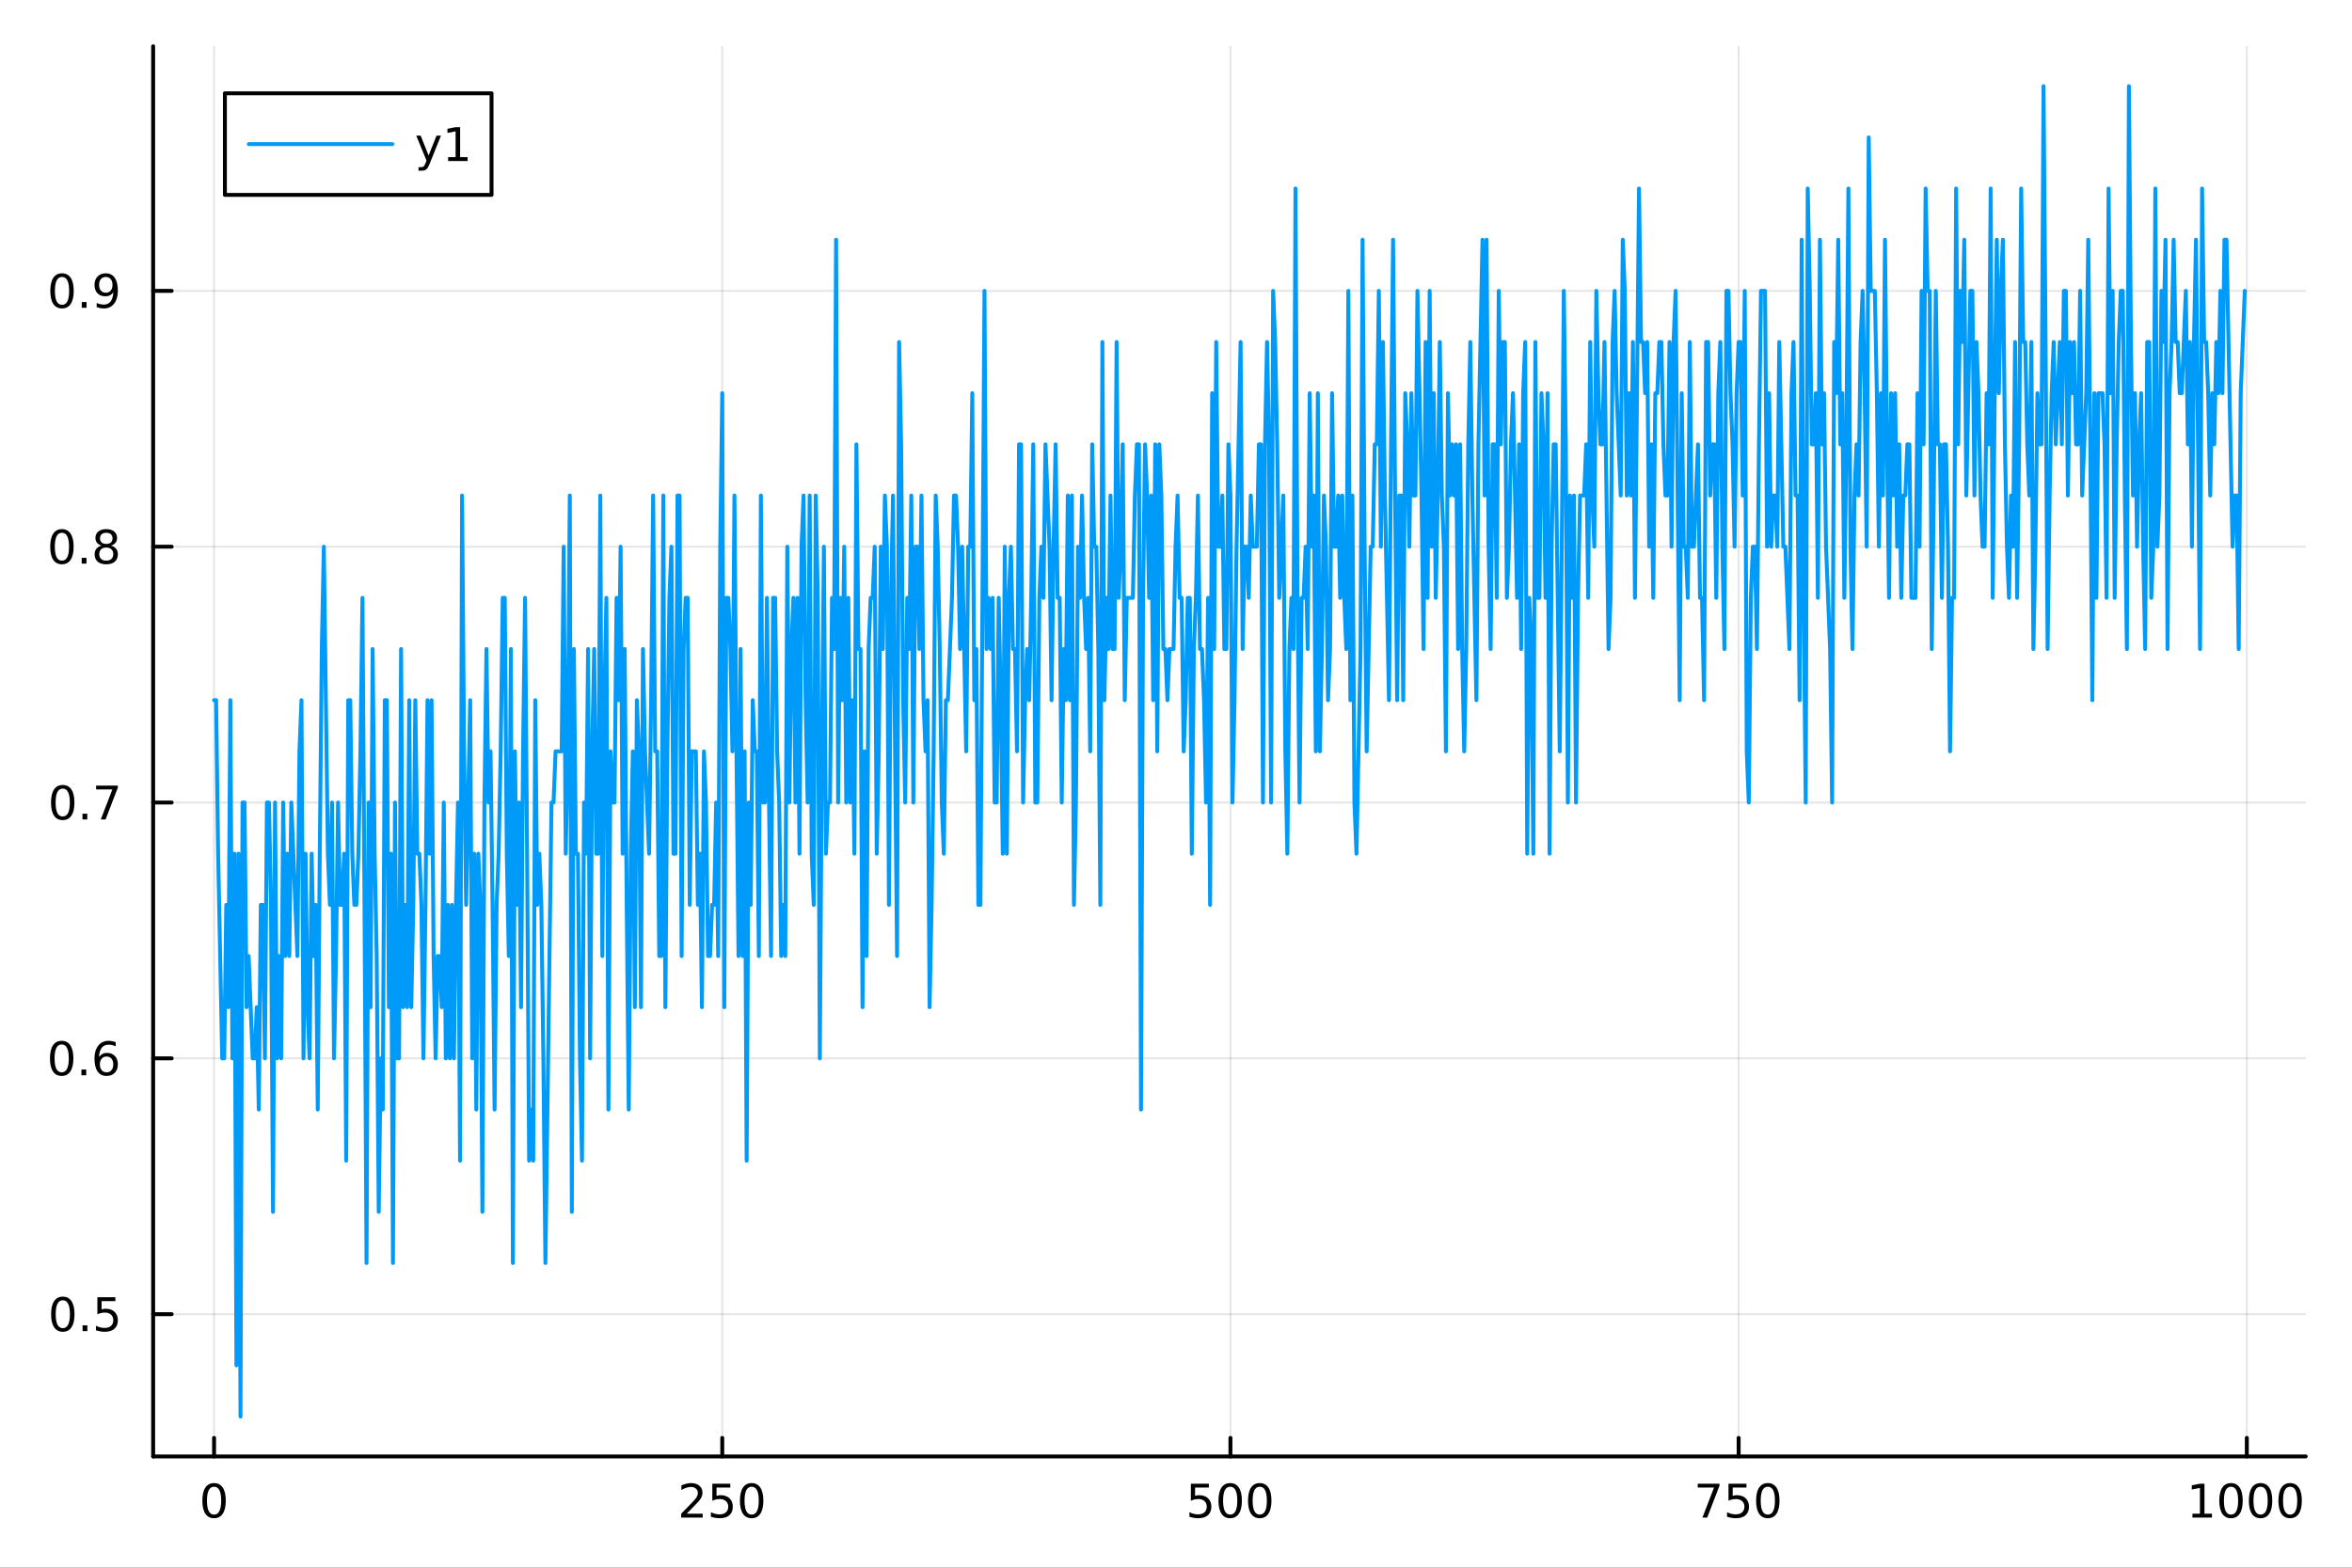 <?xml version="1.0" encoding="utf-8"?>
<svg xmlns="http://www.w3.org/2000/svg" xmlns:xlink="http://www.w3.org/1999/xlink" width="600" height="400" viewBox="0 0 2400 1600">
<rect x="0" y="0" width="2400" height="1600" fill="#333333" stroke="none"/>
<defs>
  <clipPath id="clip860">
    <rect x="0" y="0" width="2400" height="1600"/>
  </clipPath>
</defs>
<path clip-path="url(#clip860)" d="M0 1600 L2400 1600 L2400 0 L0 0  Z" fill="#ffffff" fill-rule="evenodd" fill-opacity="1"/>
<defs>
  <clipPath id="clip861">
    <rect x="480" y="0" width="1681" height="1600"/>
  </clipPath>
</defs>
<path clip-path="url(#clip860)" d="M156.274 1486.45 L2352.76 1486.45 L2352.76 47.244 L156.274 47.244  Z" fill="#ffffff" fill-rule="evenodd" fill-opacity="1"/>
<defs>
  <clipPath id="clip862">
    <rect x="156" y="47" width="2197" height="1440"/>
  </clipPath>
</defs>
<polyline clip-path="url(#clip862)" style="stroke:#000000; stroke-linecap:round; stroke-linejoin:round; stroke-width:2; stroke-opacity:0.1; fill:none" points="218.439,1486.45 218.439,47.244 "/>
<polyline clip-path="url(#clip862)" style="stroke:#000000; stroke-linecap:round; stroke-linejoin:round; stroke-width:2; stroke-opacity:0.1; fill:none" points="736.995,1486.45 736.995,47.244 "/>
<polyline clip-path="url(#clip862)" style="stroke:#000000; stroke-linecap:round; stroke-linejoin:round; stroke-width:2; stroke-opacity:0.1; fill:none" points="1255.55,1486.45 1255.55,47.244 "/>
<polyline clip-path="url(#clip862)" style="stroke:#000000; stroke-linecap:round; stroke-linejoin:round; stroke-width:2; stroke-opacity:0.1; fill:none" points="1774.11,1486.45 1774.11,47.244 "/>
<polyline clip-path="url(#clip862)" style="stroke:#000000; stroke-linecap:round; stroke-linejoin:round; stroke-width:2; stroke-opacity:0.1; fill:none" points="2292.67,1486.45 2292.67,47.244 "/>
<polyline clip-path="url(#clip860)" style="stroke:#000000; stroke-linecap:round; stroke-linejoin:round; stroke-width:4; stroke-opacity:1; fill:none" points="156.274,1486.45 2352.76,1486.45 "/>
<polyline clip-path="url(#clip860)" style="stroke:#000000; stroke-linecap:round; stroke-linejoin:round; stroke-width:4; stroke-opacity:1; fill:none" points="218.439,1486.45 218.439,1467.55 "/>
<polyline clip-path="url(#clip860)" style="stroke:#000000; stroke-linecap:round; stroke-linejoin:round; stroke-width:4; stroke-opacity:1; fill:none" points="736.995,1486.45 736.995,1467.55 "/>
<polyline clip-path="url(#clip860)" style="stroke:#000000; stroke-linecap:round; stroke-linejoin:round; stroke-width:4; stroke-opacity:1; fill:none" points="1255.55,1486.45 1255.55,1467.55 "/>
<polyline clip-path="url(#clip860)" style="stroke:#000000; stroke-linecap:round; stroke-linejoin:round; stroke-width:4; stroke-opacity:1; fill:none" points="1774.11,1486.45 1774.11,1467.55 "/>
<polyline clip-path="url(#clip860)" style="stroke:#000000; stroke-linecap:round; stroke-linejoin:round; stroke-width:4; stroke-opacity:1; fill:none" points="2292.67,1486.45 2292.67,1467.55 "/>
<path clip-path="url(#clip860)" d="M218.439 1517.37 Q214.828 1517.37 212.999 1520.93 Q211.193 1524.47 211.193 1531.6 Q211.193 1538.71 212.999 1542.27 Q214.828 1545.82 218.439 1545.82 Q222.073 1545.82 223.879 1542.27 Q225.707 1538.71 225.707 1531.6 Q225.707 1524.47 223.879 1520.93 Q222.073 1517.37 218.439 1517.37 M218.439 1513.66 Q224.249 1513.66 227.304 1518.27 Q230.383 1522.85 230.383 1531.6 Q230.383 1540.33 227.304 1544.94 Q224.249 1549.52 218.439 1549.52 Q212.629 1549.52 209.55 1544.94 Q206.494 1540.33 206.494 1531.6 Q206.494 1522.85 209.55 1518.27 Q212.629 1513.66 218.439 1513.66 Z" fill="#000000" fill-rule="nonzero" fill-opacity="1" /><path clip-path="url(#clip860)" d="M700.688 1544.91 L717.007 1544.91 L717.007 1548.85 L695.063 1548.85 L695.063 1544.91 Q697.725 1542.16 702.308 1537.53 Q706.915 1532.88 708.095 1531.53 Q710.34 1529.01 711.22 1527.27 Q712.123 1525.51 712.123 1523.82 Q712.123 1521.07 710.178 1519.33 Q708.257 1517.6 705.155 1517.6 Q702.956 1517.6 700.503 1518.36 Q698.072 1519.13 695.294 1520.68 L695.294 1515.95 Q698.118 1514.82 700.572 1514.24 Q703.026 1513.66 705.063 1513.66 Q710.433 1513.66 713.628 1516.35 Q716.822 1519.03 716.822 1523.52 Q716.822 1525.65 716.012 1527.57 Q715.225 1529.47 713.118 1532.07 Q712.54 1532.74 709.438 1535.95 Q706.336 1539.15 700.688 1544.91 Z" fill="#000000" fill-rule="nonzero" fill-opacity="1" /><path clip-path="url(#clip860)" d="M726.868 1514.29 L745.225 1514.29 L745.225 1518.22 L731.151 1518.22 L731.151 1526.7 Q732.169 1526.35 733.188 1526.19 Q734.206 1526 735.225 1526 Q741.012 1526 744.391 1529.17 Q747.771 1532.34 747.771 1537.76 Q747.771 1543.34 744.299 1546.44 Q740.826 1549.52 734.507 1549.52 Q732.331 1549.52 730.063 1549.15 Q727.817 1548.78 725.41 1548.04 L725.41 1543.34 Q727.493 1544.47 729.715 1545.03 Q731.938 1545.58 734.414 1545.58 Q738.419 1545.58 740.757 1543.48 Q743.095 1541.37 743.095 1537.76 Q743.095 1534.15 740.757 1532.04 Q738.419 1529.94 734.414 1529.94 Q732.539 1529.94 730.664 1530.35 Q728.813 1530.77 726.868 1531.65 L726.868 1514.29 Z" fill="#000000" fill-rule="nonzero" fill-opacity="1" /><path clip-path="url(#clip860)" d="M766.984 1517.37 Q763.373 1517.37 761.544 1520.93 Q759.738 1524.47 759.738 1531.6 Q759.738 1538.71 761.544 1542.27 Q763.373 1545.82 766.984 1545.82 Q770.618 1545.82 772.423 1542.27 Q774.252 1538.71 774.252 1531.6 Q774.252 1524.47 772.423 1520.93 Q770.618 1517.37 766.984 1517.37 M766.984 1513.66 Q772.794 1513.66 775.849 1518.27 Q778.928 1522.85 778.928 1531.6 Q778.928 1540.33 775.849 1544.94 Q772.794 1549.52 766.984 1549.52 Q761.174 1549.52 758.095 1544.94 Q755.039 1540.33 755.039 1531.6 Q755.039 1522.85 758.095 1518.27 Q761.174 1513.66 766.984 1513.66 Z" fill="#000000" fill-rule="nonzero" fill-opacity="1" /><path clip-path="url(#clip860)" d="M1215.17 1514.29 L1233.53 1514.29 L1233.53 1518.22 L1219.45 1518.22 L1219.45 1526.7 Q1220.47 1526.35 1221.49 1526.19 Q1222.51 1526 1223.53 1526 Q1229.31 1526 1232.69 1529.17 Q1236.07 1532.34 1236.07 1537.76 Q1236.07 1543.34 1232.6 1546.44 Q1229.13 1549.52 1222.81 1549.52 Q1220.63 1549.52 1218.36 1549.15 Q1216.12 1548.78 1213.71 1548.04 L1213.71 1543.34 Q1215.8 1544.47 1218.02 1545.03 Q1220.24 1545.58 1222.72 1545.58 Q1226.72 1545.58 1229.06 1543.48 Q1231.4 1541.37 1231.4 1537.76 Q1231.4 1534.15 1229.06 1532.04 Q1226.72 1529.94 1222.72 1529.94 Q1220.84 1529.94 1218.97 1530.35 Q1217.11 1530.77 1215.17 1531.65 L1215.17 1514.29 Z" fill="#000000" fill-rule="nonzero" fill-opacity="1" /><path clip-path="url(#clip860)" d="M1255.29 1517.37 Q1251.67 1517.37 1249.85 1520.93 Q1248.04 1524.47 1248.04 1531.6 Q1248.04 1538.71 1249.85 1542.27 Q1251.67 1545.82 1255.29 1545.82 Q1258.92 1545.82 1260.73 1542.27 Q1262.55 1538.71 1262.55 1531.6 Q1262.55 1524.47 1260.73 1520.93 Q1258.92 1517.37 1255.29 1517.37 M1255.29 1513.66 Q1261.1 1513.66 1264.15 1518.27 Q1267.23 1522.85 1267.23 1531.6 Q1267.23 1540.33 1264.15 1544.94 Q1261.1 1549.52 1255.29 1549.52 Q1249.48 1549.52 1246.4 1544.94 Q1243.34 1540.33 1243.34 1531.6 Q1243.34 1522.85 1246.4 1518.27 Q1249.48 1513.66 1255.29 1513.66 Z" fill="#000000" fill-rule="nonzero" fill-opacity="1" /><path clip-path="url(#clip860)" d="M1285.45 1517.37 Q1281.84 1517.37 1280.01 1520.93 Q1278.2 1524.47 1278.2 1531.6 Q1278.2 1538.71 1280.01 1542.27 Q1281.84 1545.82 1285.45 1545.82 Q1289.08 1545.82 1290.89 1542.27 Q1292.72 1538.71 1292.72 1531.6 Q1292.72 1524.47 1290.89 1520.93 Q1289.08 1517.37 1285.45 1517.37 M1285.45 1513.66 Q1291.26 1513.66 1294.31 1518.27 Q1297.39 1522.85 1297.39 1531.6 Q1297.39 1540.33 1294.31 1544.94 Q1291.26 1549.52 1285.45 1549.52 Q1279.64 1549.52 1276.56 1544.94 Q1273.5 1540.33 1273.5 1531.6 Q1273.5 1522.85 1276.56 1518.27 Q1279.64 1513.66 1285.45 1513.66 Z" fill="#000000" fill-rule="nonzero" fill-opacity="1" /><path clip-path="url(#clip860)" d="M1732.38 1514.29 L1754.61 1514.29 L1754.61 1516.28 L1742.06 1548.85 L1737.18 1548.85 L1748.98 1518.22 L1732.38 1518.22 L1732.38 1514.29 Z" fill="#000000" fill-rule="nonzero" fill-opacity="1" /><path clip-path="url(#clip860)" d="M1763.77 1514.29 L1782.13 1514.29 L1782.13 1518.22 L1768.06 1518.22 L1768.06 1526.7 Q1769.07 1526.35 1770.09 1526.19 Q1771.11 1526 1772.13 1526 Q1777.92 1526 1781.3 1529.17 Q1784.68 1532.34 1784.68 1537.76 Q1784.68 1543.34 1781.2 1546.44 Q1777.73 1549.52 1771.41 1549.52 Q1769.24 1549.52 1766.97 1549.15 Q1764.72 1548.78 1762.31 1548.04 L1762.31 1543.34 Q1764.4 1544.47 1766.62 1545.03 Q1768.84 1545.58 1771.32 1545.58 Q1775.32 1545.58 1777.66 1543.48 Q1780 1541.37 1780 1537.76 Q1780 1534.15 1777.66 1532.04 Q1775.32 1529.94 1771.32 1529.94 Q1769.44 1529.94 1767.57 1530.35 Q1765.72 1530.77 1763.77 1531.65 L1763.77 1514.29 Z" fill="#000000" fill-rule="nonzero" fill-opacity="1" /><path clip-path="url(#clip860)" d="M1803.89 1517.37 Q1800.28 1517.37 1798.45 1520.93 Q1796.64 1524.47 1796.64 1531.6 Q1796.64 1538.71 1798.45 1542.27 Q1800.28 1545.82 1803.89 1545.82 Q1807.52 1545.82 1809.33 1542.27 Q1811.16 1538.71 1811.16 1531.6 Q1811.16 1524.47 1809.33 1520.93 Q1807.52 1517.37 1803.89 1517.37 M1803.89 1513.66 Q1809.7 1513.66 1812.75 1518.27 Q1815.83 1522.85 1815.83 1531.6 Q1815.83 1540.33 1812.75 1544.94 Q1809.7 1549.52 1803.89 1549.52 Q1798.08 1549.52 1795 1544.94 Q1791.94 1540.33 1791.94 1531.6 Q1791.94 1522.85 1795 1518.27 Q1798.08 1513.66 1803.89 1513.66 Z" fill="#000000" fill-rule="nonzero" fill-opacity="1" /><path clip-path="url(#clip860)" d="M2237.19 1544.91 L2244.83 1544.91 L2244.83 1518.55 L2236.52 1520.21 L2236.52 1515.95 L2244.78 1514.29 L2249.46 1514.29 L2249.46 1544.91 L2257.1 1544.91 L2257.1 1548.85 L2237.19 1548.85 L2237.19 1544.91 Z" fill="#000000" fill-rule="nonzero" fill-opacity="1" /><path clip-path="url(#clip860)" d="M2276.54 1517.37 Q2272.93 1517.37 2271.1 1520.93 Q2269.3 1524.47 2269.3 1531.6 Q2269.3 1538.71 2271.1 1542.27 Q2272.93 1545.82 2276.54 1545.82 Q2280.18 1545.82 2281.98 1542.27 Q2283.81 1538.71 2283.81 1531.6 Q2283.81 1524.47 2281.98 1520.93 Q2280.18 1517.37 2276.54 1517.37 M2276.54 1513.66 Q2282.35 1513.66 2285.41 1518.27 Q2288.49 1522.85 2288.49 1531.6 Q2288.49 1540.33 2285.41 1544.94 Q2282.35 1549.52 2276.54 1549.52 Q2270.73 1549.52 2267.65 1544.94 Q2264.6 1540.33 2264.6 1531.6 Q2264.6 1522.85 2267.65 1518.27 Q2270.73 1513.66 2276.54 1513.66 Z" fill="#000000" fill-rule="nonzero" fill-opacity="1" /><path clip-path="url(#clip860)" d="M2306.7 1517.37 Q2303.09 1517.37 2301.27 1520.93 Q2299.46 1524.47 2299.46 1531.6 Q2299.46 1538.71 2301.27 1542.27 Q2303.09 1545.82 2306.7 1545.82 Q2310.34 1545.82 2312.14 1542.27 Q2313.97 1538.71 2313.97 1531.6 Q2313.97 1524.47 2312.14 1520.93 Q2310.34 1517.37 2306.7 1517.37 M2306.7 1513.66 Q2312.51 1513.66 2315.57 1518.27 Q2318.65 1522.85 2318.65 1531.6 Q2318.65 1540.33 2315.57 1544.94 Q2312.51 1549.52 2306.7 1549.52 Q2300.89 1549.52 2297.82 1544.94 Q2294.76 1540.33 2294.76 1531.6 Q2294.76 1522.85 2297.82 1518.27 Q2300.89 1513.66 2306.7 1513.66 Z" fill="#000000" fill-rule="nonzero" fill-opacity="1" /><path clip-path="url(#clip860)" d="M2336.87 1517.37 Q2333.26 1517.37 2331.43 1520.93 Q2329.62 1524.47 2329.62 1531.6 Q2329.62 1538.71 2331.43 1542.27 Q2333.26 1545.82 2336.87 1545.82 Q2340.5 1545.82 2342.31 1542.27 Q2344.14 1538.71 2344.14 1531.6 Q2344.14 1524.47 2342.31 1520.93 Q2340.5 1517.37 2336.87 1517.37 M2336.87 1513.66 Q2342.68 1513.66 2345.73 1518.27 Q2348.81 1522.85 2348.81 1531.6 Q2348.81 1540.33 2345.73 1544.94 Q2342.68 1549.52 2336.87 1549.52 Q2331.06 1549.52 2327.98 1544.94 Q2324.92 1540.33 2324.92 1531.6 Q2324.92 1522.85 2327.98 1518.27 Q2331.06 1513.66 2336.87 1513.66 Z" fill="#000000" fill-rule="nonzero" fill-opacity="1" /><polyline clip-path="url(#clip862)" style="stroke:#000000; stroke-linecap:round; stroke-linejoin:round; stroke-width:2; stroke-opacity:0.1; fill:none" points="156.274,1341.27 2352.76,1341.27 "/>
<polyline clip-path="url(#clip862)" style="stroke:#000000; stroke-linecap:round; stroke-linejoin:round; stroke-width:2; stroke-opacity:0.1; fill:none" points="156.274,1080.17 2352.76,1080.17 "/>
<polyline clip-path="url(#clip862)" style="stroke:#000000; stroke-linecap:round; stroke-linejoin:round; stroke-width:2; stroke-opacity:0.1; fill:none" points="156.274,819.067 2352.76,819.067 "/>
<polyline clip-path="url(#clip862)" style="stroke:#000000; stroke-linecap:round; stroke-linejoin:round; stroke-width:2; stroke-opacity:0.1; fill:none" points="156.274,557.963 2352.76,557.963 "/>
<polyline clip-path="url(#clip862)" style="stroke:#000000; stroke-linecap:round; stroke-linejoin:round; stroke-width:2; stroke-opacity:0.1; fill:none" points="156.274,296.859 2352.76,296.859 "/>
<polyline clip-path="url(#clip860)" style="stroke:#000000; stroke-linecap:round; stroke-linejoin:round; stroke-width:4; stroke-opacity:1; fill:none" points="156.274,1486.45 156.274,47.244 "/>
<polyline clip-path="url(#clip860)" style="stroke:#000000; stroke-linecap:round; stroke-linejoin:round; stroke-width:4; stroke-opacity:1; fill:none" points="156.274,1341.27 175.172,1341.27 "/>
<polyline clip-path="url(#clip860)" style="stroke:#000000; stroke-linecap:round; stroke-linejoin:round; stroke-width:4; stroke-opacity:1; fill:none" points="156.274,1080.17 175.172,1080.17 "/>
<polyline clip-path="url(#clip860)" style="stroke:#000000; stroke-linecap:round; stroke-linejoin:round; stroke-width:4; stroke-opacity:1; fill:none" points="156.274,819.067 175.172,819.067 "/>
<polyline clip-path="url(#clip860)" style="stroke:#000000; stroke-linecap:round; stroke-linejoin:round; stroke-width:4; stroke-opacity:1; fill:none" points="156.274,557.963 175.172,557.963 "/>
<polyline clip-path="url(#clip860)" style="stroke:#000000; stroke-linecap:round; stroke-linejoin:round; stroke-width:4; stroke-opacity:1; fill:none" points="156.274,296.859 175.172,296.859 "/>
<path clip-path="url(#clip860)" d="M64.094 1327.07 Q60.483 1327.07 58.654 1330.64 Q56.849 1334.18 56.849 1341.31 Q56.849 1348.42 58.654 1351.98 Q60.483 1355.52 64.094 1355.52 Q67.728 1355.52 69.534 1351.98 Q71.362 1348.42 71.362 1341.31 Q71.362 1334.18 69.534 1330.64 Q67.728 1327.07 64.094 1327.07 M64.094 1323.37 Q69.904 1323.37 72.96 1327.98 Q76.038 1332.56 76.038 1341.31 Q76.038 1350.04 72.96 1354.64 Q69.904 1359.23 64.094 1359.23 Q58.284 1359.23 55.205 1354.64 Q52.15 1350.04 52.15 1341.31 Q52.15 1332.56 55.205 1327.98 Q58.284 1323.37 64.094 1323.37 Z" fill="#000000" fill-rule="nonzero" fill-opacity="1" /><path clip-path="url(#clip860)" d="M84.256 1352.67 L89.14 1352.67 L89.14 1358.55 L84.256 1358.55 L84.256 1352.67 Z" fill="#000000" fill-rule="nonzero" fill-opacity="1" /><path clip-path="url(#clip860)" d="M99.371 1323.99 L117.728 1323.99 L117.728 1327.93 L103.654 1327.93 L103.654 1336.4 Q104.672 1336.05 105.691 1335.89 Q106.709 1335.71 107.728 1335.71 Q113.515 1335.71 116.895 1338.88 Q120.274 1342.05 120.274 1347.47 Q120.274 1353.04 116.802 1356.15 Q113.33 1359.23 107.01 1359.23 Q104.834 1359.23 102.566 1358.86 Q100.321 1358.48 97.913 1357.74 L97.913 1353.04 Q99.996 1354.18 102.219 1354.73 Q104.441 1355.29 106.918 1355.29 Q110.922 1355.29 113.26 1353.18 Q115.598 1351.08 115.598 1347.47 Q115.598 1343.86 113.26 1341.75 Q110.922 1339.64 106.918 1339.64 Q105.043 1339.64 103.168 1340.06 Q101.316 1340.48 99.371 1341.36 L99.371 1323.99 Z" fill="#000000" fill-rule="nonzero" fill-opacity="1" /><path clip-path="url(#clip860)" d="M62.937 1065.97 Q59.325 1065.97 57.497 1069.53 Q55.691 1073.08 55.691 1080.21 Q55.691 1087.31 57.497 1090.88 Q59.325 1094.42 62.937 1094.42 Q66.571 1094.42 68.376 1090.88 Q70.205 1087.31 70.205 1080.21 Q70.205 1073.08 68.376 1069.53 Q66.571 1065.97 62.937 1065.97 M62.937 1062.27 Q68.747 1062.27 71.802 1066.87 Q74.881 1071.46 74.881 1080.21 Q74.881 1088.93 71.802 1093.54 Q68.747 1098.12 62.937 1098.12 Q57.126 1098.12 54.048 1093.54 Q50.992 1088.93 50.992 1080.21 Q50.992 1071.46 54.048 1066.87 Q57.126 1062.27 62.937 1062.27 Z" fill="#000000" fill-rule="nonzero" fill-opacity="1" /><path clip-path="url(#clip860)" d="M83.098 1091.57 L87.983 1091.57 L87.983 1097.45 L83.098 1097.45 L83.098 1091.57 Z" fill="#000000" fill-rule="nonzero" fill-opacity="1" /><path clip-path="url(#clip860)" d="M108.746 1078.31 Q105.598 1078.31 103.746 1080.46 Q101.918 1082.61 101.918 1086.36 Q101.918 1090.09 103.746 1092.27 Q105.598 1094.42 108.746 1094.42 Q111.895 1094.42 113.723 1092.27 Q115.575 1090.09 115.575 1086.36 Q115.575 1082.61 113.723 1080.46 Q111.895 1078.31 108.746 1078.31 M118.029 1063.65 L118.029 1067.91 Q116.27 1067.08 114.464 1066.64 Q112.682 1066.2 110.922 1066.2 Q106.293 1066.2 103.839 1069.33 Q101.409 1072.45 101.061 1078.77 Q102.427 1076.76 104.487 1075.69 Q106.547 1074.6 109.024 1074.6 Q114.233 1074.6 117.242 1077.77 Q120.274 1080.92 120.274 1086.36 Q120.274 1091.69 117.126 1094.9 Q113.978 1098.12 108.746 1098.12 Q102.751 1098.12 99.58 1093.54 Q96.409 1088.93 96.409 1080.21 Q96.409 1072.01 100.297 1067.15 Q104.186 1062.27 110.737 1062.27 Q112.496 1062.27 114.279 1062.61 Q116.084 1062.96 118.029 1063.65 Z" fill="#000000" fill-rule="nonzero" fill-opacity="1" /><path clip-path="url(#clip860)" d="M64.001 804.865 Q60.39 804.865 58.562 808.43 Q56.756 811.972 56.756 819.101 Q56.756 826.208 58.562 829.773 Q60.39 833.314 64.001 833.314 Q67.636 833.314 69.441 829.773 Q71.27 826.208 71.27 819.101 Q71.27 811.972 69.441 808.43 Q67.636 804.865 64.001 804.865 M64.001 801.162 Q69.811 801.162 72.867 805.768 Q75.946 810.351 75.946 819.101 Q75.946 827.828 72.867 832.435 Q69.811 837.018 64.001 837.018 Q58.191 837.018 55.112 832.435 Q52.057 827.828 52.057 819.101 Q52.057 810.351 55.112 805.768 Q58.191 801.162 64.001 801.162 Z" fill="#000000" fill-rule="nonzero" fill-opacity="1" /><path clip-path="url(#clip860)" d="M84.163 830.467 L89.047 830.467 L89.047 836.347 L84.163 836.347 L84.163 830.467 Z" fill="#000000" fill-rule="nonzero" fill-opacity="1" /><path clip-path="url(#clip860)" d="M98.052 801.787 L120.274 801.787 L120.274 803.777 L107.728 836.347 L102.844 836.347 L114.649 805.722 L98.052 805.722 L98.052 801.787 Z" fill="#000000" fill-rule="nonzero" fill-opacity="1" /><path clip-path="url(#clip860)" d="M63.191 543.762 Q59.58 543.762 57.751 547.326 Q55.946 550.868 55.946 557.998 Q55.946 565.104 57.751 568.669 Q59.58 572.211 63.191 572.211 Q66.825 572.211 68.631 568.669 Q70.46 565.104 70.46 557.998 Q70.46 550.868 68.631 547.326 Q66.825 543.762 63.191 543.762 M63.191 540.058 Q69.001 540.058 72.057 544.664 Q75.135 549.248 75.135 557.998 Q75.135 566.725 72.057 571.331 Q69.001 575.914 63.191 575.914 Q57.381 575.914 54.302 571.331 Q51.247 566.725 51.247 557.998 Q51.247 549.248 54.302 544.664 Q57.381 540.058 63.191 540.058 Z" fill="#000000" fill-rule="nonzero" fill-opacity="1" /><path clip-path="url(#clip860)" d="M83.353 569.363 L88.237 569.363 L88.237 575.243 L83.353 575.243 L83.353 569.363 Z" fill="#000000" fill-rule="nonzero" fill-opacity="1" /><path clip-path="url(#clip860)" d="M108.422 558.831 Q105.089 558.831 103.168 560.613 Q101.27 562.396 101.27 565.521 Q101.27 568.646 103.168 570.428 Q105.089 572.211 108.422 572.211 Q111.756 572.211 113.677 570.428 Q115.598 568.623 115.598 565.521 Q115.598 562.396 113.677 560.613 Q111.779 558.831 108.422 558.831 M103.746 556.84 Q100.737 556.1 99.047 554.039 Q97.381 551.979 97.381 549.016 Q97.381 544.873 100.321 542.465 Q103.284 540.058 108.422 540.058 Q113.584 540.058 116.524 542.465 Q119.464 544.873 119.464 549.016 Q119.464 551.979 117.774 554.039 Q116.108 556.1 113.121 556.84 Q116.501 557.627 118.376 559.919 Q120.274 562.211 120.274 565.521 Q120.274 570.544 117.195 573.229 Q114.14 575.914 108.422 575.914 Q102.705 575.914 99.626 573.229 Q96.571 570.544 96.571 565.521 Q96.571 562.211 98.469 559.919 Q100.367 557.627 103.746 556.84 M102.034 549.456 Q102.034 552.141 103.7 553.646 Q105.39 555.151 108.422 555.151 Q111.432 555.151 113.121 553.646 Q114.834 552.141 114.834 549.456 Q114.834 546.771 113.121 545.266 Q111.432 543.762 108.422 543.762 Q105.39 543.762 103.7 545.266 Q102.034 546.771 102.034 549.456 Z" fill="#000000" fill-rule="nonzero" fill-opacity="1" /><path clip-path="url(#clip860)" d="M63.284 282.658 Q59.673 282.658 57.844 286.223 Q56.038 289.764 56.038 296.894 Q56.038 304 57.844 307.565 Q59.673 311.107 63.284 311.107 Q66.918 311.107 68.724 307.565 Q70.552 304 70.552 296.894 Q70.552 289.764 68.724 286.223 Q66.918 282.658 63.284 282.658 M63.284 278.954 Q69.094 278.954 72.149 283.561 Q75.228 288.144 75.228 296.894 Q75.228 305.621 72.149 310.227 Q69.094 314.811 63.284 314.811 Q57.474 314.811 54.395 310.227 Q51.339 305.621 51.339 296.894 Q51.339 288.144 54.395 283.561 Q57.474 278.954 63.284 278.954 Z" fill="#000000" fill-rule="nonzero" fill-opacity="1" /><path clip-path="url(#clip860)" d="M83.446 308.26 L88.33 308.26 L88.33 314.139 L83.446 314.139 L83.446 308.26 Z" fill="#000000" fill-rule="nonzero" fill-opacity="1" /><path clip-path="url(#clip860)" d="M98.654 313.422 L98.654 309.162 Q100.413 309.996 102.219 310.436 Q104.024 310.875 105.76 310.875 Q110.39 310.875 112.82 307.774 Q115.274 304.649 115.621 298.306 Q114.279 300.297 112.219 301.362 Q110.158 302.426 107.658 302.426 Q102.473 302.426 99.441 299.301 Q96.432 296.153 96.432 290.713 Q96.432 285.389 99.58 282.172 Q102.728 278.954 107.959 278.954 Q113.955 278.954 117.103 283.561 Q120.274 288.144 120.274 296.894 Q120.274 305.065 116.385 309.949 Q112.52 314.811 105.969 314.811 Q104.209 314.811 102.404 314.463 Q100.598 314.116 98.654 313.422 M107.959 298.769 Q111.108 298.769 112.936 296.616 Q114.788 294.463 114.788 290.713 Q114.788 286.987 112.936 284.834 Q111.108 282.658 107.959 282.658 Q104.811 282.658 102.959 284.834 Q101.131 286.987 101.131 290.713 Q101.131 294.463 102.959 296.616 Q104.811 298.769 107.959 298.769 Z" fill="#000000" fill-rule="nonzero" fill-opacity="1" /><polyline clip-path="url(#clip862)" style="stroke:#009af9; stroke-linecap:round; stroke-linejoin:round; stroke-width:4; stroke-opacity:1; fill:none" points="218.439,714.625 220.513,714.625 222.587,871.287 224.661,975.729 226.736,1080.17 228.81,1080.17 230.884,923.508 232.958,1027.95 235.033,714.625 237.107,1080.17 239.181,871.287 241.255,1393.49 243.329,871.287 245.404,1445.72 247.478,819.067 249.552,819.067 251.626,1027.95 253.701,975.729 255.775,1027.95 257.849,1080.17 259.923,1080.17 261.998,1027.95 264.072,1132.39 266.146,923.508 268.22,923.508 270.294,1080.17 272.369,819.067 274.443,819.067 276.517,923.508 278.591,1236.83 280.666,819.067 282.74,1080.17 284.814,975.729 286.888,1080.17 288.962,819.067 291.037,975.729 293.111,871.287 295.185,975.729 297.259,819.067 299.334,871.287 301.408,923.508 303.482,975.729 305.556,766.846 307.63,714.625 309.705,1080.17 311.779,871.287 313.853,1027.95 315.927,1080.17 318.002,871.287 320.076,975.729 322.15,923.508 324.224,1132.39 326.299,871.287 328.373,662.404 330.447,557.963 332.521,714.625 334.595,871.287 336.67,923.508 338.744,819.067 340.818,1080.17 342.892,975.729 344.967,819.067 347.041,923.508 349.115,923.508 351.189,871.287 353.263,1184.61 355.338,714.625 357.412,714.625 359.486,871.287 361.56,923.508 363.635,923.508 365.709,871.287 367.783,766.846 369.857,610.184 371.932,923.508 374.006,1289.05 376.08,819.067 378.154,1027.95 380.228,662.404 382.303,871.287 384.377,975.729 386.451,1236.83 388.525,1080.17 390.6,1132.39 392.674,714.625 394.748,714.625 396.822,1027.95 398.896,871.287 400.971,1289.05 403.045,819.067 405.119,1080.17 407.193,1080.17 409.268,662.404 411.342,1027.95 413.416,923.508 415.49,1027.95 417.565,714.625 419.639,1027.95 421.713,923.508 423.787,714.625 425.861,871.287 427.936,871.287 430.01,923.508 432.084,1080.17 434.158,923.508 436.233,714.625 438.307,871.287 440.381,714.625 442.455,975.729 444.529,1080.17 446.604,975.729 448.678,975.729 450.752,1027.95 452.826,819.067 454.901,1080.17 456.975,923.508 459.049,1080.17 461.123,923.508 463.198,1080.17 465.272,923.508 467.346,819.067 469.42,1184.61 471.494,505.742 473.569,766.846 475.643,923.508 477.717,819.067 479.791,714.625 481.866,1080.17 483.94,871.287 486.014,1132.39 488.088,871.287 490.162,923.508 492.237,1236.83 494.311,819.067 496.385,662.404 498.459,819.067 500.534,766.846 502.608,923.508 504.682,1132.39 506.756,923.508 508.83,871.287 510.905,766.846 512.979,610.184 515.053,610.184 517.127,871.287 519.202,975.729 521.276,662.404 523.35,1289.05 525.424,766.846 527.499,923.508 529.573,819.067 531.647,1027.95 533.721,766.846 535.795,610.184 537.87,871.287 539.944,1184.61 542.018,1132.39 544.092,1184.61 546.167,714.625 548.241,923.508 550.315,871.287 552.389,923.508 554.463,1080.17 556.538,1289.05 558.612,1132.39 560.686,975.729 562.76,819.067 564.835,819.067 566.909,766.846 568.983,766.846 571.057,766.846 573.132,766.846 575.206,557.963 577.28,871.287 579.354,766.846 581.428,505.742 583.503,1236.83 585.577,662.404 587.651,871.287 589.725,871.287 591.8,1080.17 593.874,1184.61 595.948,819.067 598.022,871.287 600.096,662.404 602.171,1080.17 604.245,766.846 606.319,662.404 608.393,871.287 610.468,871.287 612.542,505.742 614.616,975.729 616.69,714.625 618.765,610.184 620.839,1132.39 622.913,766.846 624.987,819.067 627.061,819.067 629.136,610.184 631.21,714.625 633.284,557.963 635.358,871.287 637.433,662.404 639.507,923.508 641.581,1132.39 643.655,871.287 645.729,766.846 647.804,1027.95 649.878,714.625 651.952,766.846 654.026,1027.95 656.101,662.404 658.175,766.846 660.249,819.067 662.323,871.287 664.398,714.625 666.472,505.742 668.546,766.846 670.62,766.846 672.694,975.729 674.769,975.729 676.843,505.742 678.917,1027.95 680.991,766.846 683.066,610.184 685.14,557.963 687.214,871.287 689.288,871.287 691.362,505.742 693.437,505.742 695.511,975.729 697.585,662.404 699.659,610.184 701.734,610.184 703.808,923.508 705.882,766.846 707.956,766.846 710.03,766.846 712.105,923.508 714.179,871.287 716.253,1027.95 718.327,766.846 720.402,819.067 722.476,975.729 724.55,975.729 726.624,923.508 728.699,923.508 730.773,819.067 732.847,975.729 734.921,557.963 736.995,401.301 739.07,1027.95 741.144,610.184 743.218,610.184 745.292,662.404 747.367,766.846 749.441,505.742 751.515,766.846 753.589,975.729 755.663,662.404 757.738,975.729 759.812,766.846 761.886,1184.61 763.96,819.067 766.035,923.508 768.109,714.625 770.183,766.846 772.257,766.846 774.332,975.729 776.406,505.742 778.48,819.067 780.554,819.067 782.628,610.184 784.703,819.067 786.777,975.729 788.851,610.184 790.925,610.184 793,766.846 795.074,819.067 797.148,975.729 799.222,923.508 801.296,975.729 803.371,557.963 805.445,819.067 807.519,662.404 809.593,610.184 811.668,819.067 813.742,610.184 815.816,871.287 817.89,557.963 819.965,505.742 822.039,714.625 824.113,819.067 826.187,505.742 828.261,871.287 830.336,923.508 832.41,505.742 834.484,610.184 836.558,1080.17 838.633,766.846 840.707,557.963 842.781,871.287 844.855,819.067 846.929,819.067 849.004,610.184 851.078,662.404 853.152,244.639 855.226,819.067 857.301,610.184 859.375,714.625 861.449,557.963 863.523,819.067 865.598,610.184 867.672,819.067 869.746,714.625 871.82,871.287 873.894,453.522 875.969,662.404 878.043,662.404 880.117,1027.95 882.191,766.846 884.266,975.729 886.34,662.404 888.414,610.184 890.488,610.184 892.562,557.963 894.637,871.287 896.711,766.846 898.785,557.963 900.859,662.404 902.934,505.742 905.008,557.963 907.082,923.508 909.156,610.184 911.23,505.742 913.305,766.846 915.379,975.729 917.453,349.08 919.527,453.522 921.602,714.625 923.676,819.067 925.75,610.184 927.824,662.404 929.899,505.742 931.973,819.067 934.047,557.963 936.121,557.963 938.195,662.404 940.27,505.742 942.344,714.625 944.418,766.846 946.492,714.625 948.567,1027.95 950.641,923.508 952.715,766.846 954.789,505.742 956.863,557.963 958.938,662.404 961.012,819.067 963.086,871.287 965.16,714.625 967.235,714.625 969.309,662.404 971.383,610.184 973.457,505.742 975.532,505.742 977.606,557.963 979.68,662.404 981.754,557.963 983.828,662.404 985.903,766.846 987.977,557.963 990.051,557.963 992.125,401.301 994.2,714.625 996.274,662.404 998.348,923.508 1000.42,923.508 1002.5,610.184 1004.57,296.859 1006.64,662.404 1008.72,610.184 1010.79,662.404 1012.87,610.184 1014.94,819.067 1017.02,819.067 1019.09,610.184 1021.16,714.625 1023.24,871.287 1025.31,557.963 1027.39,871.287 1029.46,610.184 1031.54,557.963 1033.61,662.404 1035.68,662.404 1037.76,766.846 1039.83,453.522 1041.91,453.522 1043.98,819.067 1046.06,714.625 1048.13,662.404 1050.2,714.625 1052.28,610.184 1054.35,453.522 1056.43,819.067 1058.5,819.067 1060.57,610.184 1062.65,557.963 1064.72,610.184 1066.8,453.522 1068.87,505.742 1070.95,557.963 1073.02,714.625 1075.09,557.963 1077.17,453.522 1079.24,610.184 1081.32,610.184 1083.39,819.067 1085.47,662.404 1087.54,714.625 1089.61,505.742 1091.69,714.625 1093.76,505.742 1095.84,923.508 1097.91,819.067 1099.99,557.963 1102.06,610.184 1104.13,505.742 1106.21,610.184 1108.28,662.404 1110.36,610.184 1112.43,766.846 1114.5,453.522 1116.58,557.963 1118.65,557.963 1120.73,662.404 1122.8,923.508 1124.88,349.08 1126.95,714.625 1129.02,610.184 1131.1,662.404 1133.17,505.742 1135.25,662.404 1137.32,662.404 1139.4,349.08 1141.47,610.184 1143.54,557.963 1145.62,453.522 1147.69,714.625 1149.77,610.184 1151.84,610.184 1153.92,610.184 1155.99,610.184 1158.06,505.742 1160.14,453.522 1162.21,453.522 1164.29,1132.39 1166.36,610.184 1168.43,453.522 1170.51,505.742 1172.58,610.184 1174.66,505.742 1176.73,714.625 1178.81,453.522 1180.88,766.846 1182.95,453.522 1185.03,505.742 1187.1,662.404 1189.18,662.404 1191.25,714.625 1193.33,662.404 1195.4,662.404 1197.47,662.404 1199.55,557.963 1201.62,505.742 1203.7,610.184 1205.77,610.184 1207.84,766.846 1209.92,714.625 1211.99,610.184 1214.07,610.184 1216.14,871.287 1218.22,662.404 1220.29,610.184 1222.36,505.742 1224.44,662.404 1226.51,662.404 1228.59,714.625 1230.66,819.067 1232.74,610.184 1234.81,923.508 1236.88,401.301 1238.96,662.404 1241.03,349.08 1243.11,557.963 1245.18,557.963 1247.26,505.742 1249.33,662.404 1251.4,662.404 1253.48,453.522 1255.55,505.742 1257.63,819.067 1259.7,714.625 1261.77,557.963 1263.85,453.522 1265.92,349.08 1268,662.404 1270.07,557.963 1272.15,557.963 1274.22,610.184 1276.29,505.742 1278.37,557.963 1280.44,557.963 1282.52,557.963 1284.59,453.522 1286.67,453.522 1288.74,819.067 1290.81,453.522 1292.89,349.08 1294.96,453.522 1297.04,819.067 1299.11,296.859 1301.19,349.08 1303.26,453.522 1305.33,610.184 1307.41,557.963 1309.48,505.742 1311.56,766.846 1313.63,871.287 1315.7,662.404 1317.78,610.184 1319.85,662.404 1321.93,192.418 1324,610.184 1326.08,819.067 1328.15,610.184 1330.22,610.184 1332.3,557.963 1334.37,662.404 1336.45,401.301 1338.52,557.963 1340.6,505.742 1342.67,766.846 1344.74,401.301 1346.82,766.846 1348.89,662.404 1350.97,505.742 1353.04,557.963 1355.12,714.625 1357.19,662.404 1359.26,401.301 1361.34,557.963 1363.41,557.963 1365.49,505.742 1367.56,610.184 1369.63,505.742 1371.71,610.184 1373.78,662.404 1375.86,296.859 1377.93,714.625 1380.01,505.742 1382.08,819.067 1384.15,871.287 1386.23,766.846 1388.3,662.404 1390.38,244.639 1392.45,557.963 1394.53,766.846 1396.6,662.404 1398.67,557.963 1400.75,557.963 1402.82,453.522 1404.9,453.522 1406.97,296.859 1409.04,557.963 1411.12,349.08 1413.19,505.742 1415.27,610.184 1417.34,714.625 1419.42,453.522 1421.49,244.639 1423.56,505.742 1425.64,714.625 1427.71,505.742 1429.79,505.742 1431.86,714.625 1433.94,401.301 1436.01,453.522 1438.08,557.963 1440.16,401.301 1442.23,505.742 1444.31,505.742 1446.38,296.859 1448.46,401.301 1450.53,505.742 1452.6,662.404 1454.68,349.08 1456.75,610.184 1458.83,296.859 1460.9,557.963 1462.97,401.301 1465.05,610.184 1467.12,505.742 1469.2,349.08 1471.27,505.742 1473.35,557.963 1475.42,766.846 1477.49,401.301 1479.57,505.742 1481.64,453.522 1483.72,505.742 1485.79,453.522 1487.87,662.404 1489.94,453.522 1492.01,662.404 1494.09,766.846 1496.16,662.404 1498.24,453.522 1500.31,349.08 1502.39,505.742 1504.46,610.184 1506.53,714.625 1508.61,453.522 1510.68,349.08 1512.76,244.639 1514.83,505.742 1516.9,244.639 1518.98,557.963 1521.05,662.404 1523.13,453.522 1525.2,453.522 1527.28,610.184 1529.35,296.859 1531.42,453.522 1533.5,349.08 1535.57,349.08 1537.65,610.184 1539.72,557.963 1541.8,453.522 1543.87,401.301 1545.94,505.742 1548.02,610.184 1550.09,453.522 1552.17,662.404 1554.24,401.301 1556.32,349.08 1558.39,871.287 1560.46,610.184 1562.54,662.404 1564.61,871.287 1566.69,349.08 1568.76,610.184 1570.83,610.184 1572.91,401.301 1574.98,453.522 1577.06,610.184 1579.13,401.301 1581.21,871.287 1583.28,557.963 1585.35,453.522 1587.43,453.522 1589.5,610.184 1591.58,766.846 1593.65,557.963 1595.73,296.859 1597.8,453.522 1599.87,819.067 1601.95,505.742 1604.02,610.184 1606.1,505.742 1608.17,819.067 1610.24,610.184 1612.32,505.742 1614.39,505.742 1616.47,505.742 1618.54,453.522 1620.62,610.184 1622.69,349.08 1624.76,505.742 1626.84,557.963 1628.91,296.859 1630.99,401.301 1633.06,453.522 1635.14,453.522 1637.21,349.08 1639.28,505.742 1641.36,662.404 1643.43,610.184 1645.51,349.08 1647.58,296.859 1649.66,401.301 1651.73,453.522 1653.8,505.742 1655.88,244.639 1657.95,296.859 1660.03,505.742 1662.1,401.301 1664.17,505.742 1666.25,349.08 1668.32,610.184 1670.4,401.301 1672.47,192.418 1674.55,349.08 1676.62,349.08 1678.69,401.301 1680.77,349.08 1682.84,557.963 1684.92,453.522 1686.99,610.184 1689.07,401.301 1691.14,401.301 1693.21,349.08 1695.29,349.08 1697.36,453.522 1699.44,505.742 1701.51,505.742 1703.59,349.08 1705.66,557.963 1707.73,349.08 1709.81,296.859 1711.88,505.742 1713.96,714.625 1716.03,401.301 1718.1,557.963 1720.18,557.963 1722.25,610.184 1724.33,349.08 1726.4,557.963 1728.48,557.963 1730.55,505.742 1732.62,453.522 1734.7,610.184 1736.77,610.184 1738.85,714.625 1740.92,349.08 1743,349.08 1745.07,505.742 1747.14,453.522 1749.22,453.522 1751.29,610.184 1753.37,401.301 1755.44,349.08 1757.52,557.963 1759.59,662.404 1761.66,296.859 1763.74,296.859 1765.81,401.301 1767.89,453.522 1769.96,557.963 1772.03,401.301 1774.11,349.08 1776.18,349.08 1778.26,505.742 1780.33,296.859 1782.41,766.846 1784.48,819.067 1786.55,610.184 1788.63,557.963 1790.7,557.963 1792.78,662.404 1794.85,453.522 1796.93,296.859 1799,296.859 1801.07,296.859 1803.15,557.963 1805.22,401.301 1807.3,557.963 1809.37,505.742 1811.44,505.742 1813.52,557.963 1815.59,349.08 1817.67,453.522 1819.74,557.963 1821.82,557.963 1823.89,610.184 1825.96,662.404 1828.04,401.301 1830.11,349.08 1832.19,505.742 1834.26,505.742 1836.34,714.625 1838.41,244.639 1840.48,610.184 1842.56,819.067 1844.63,192.418 1846.71,296.859 1848.78,453.522 1850.86,453.522 1852.93,401.301 1855,610.184 1857.08,244.639 1859.15,453.522 1861.23,401.301 1863.3,557.963 1865.37,610.184 1867.45,662.404 1869.52,819.067 1871.6,349.08 1873.67,401.301 1875.75,244.639 1877.82,453.522 1879.89,401.301 1881.97,610.184 1884.04,453.522 1886.12,192.418 1888.19,557.963 1890.27,662.404 1892.34,505.742 1894.41,453.522 1896.49,505.742 1898.56,349.08 1900.64,296.859 1902.71,401.301 1904.79,557.963 1906.86,140.197 1908.93,296.859 1911.01,296.859 1913.08,296.859 1915.16,401.301 1917.23,557.963 1919.3,401.301 1921.38,505.742 1923.45,244.639 1925.53,453.522 1927.6,610.184 1929.68,401.301 1931.75,505.742 1933.82,401.301 1935.9,557.963 1937.97,453.522 1940.05,610.184 1942.12,505.742 1944.2,505.742 1946.27,453.522 1948.34,453.522 1950.42,610.184 1952.49,610.184 1954.57,610.184 1956.64,401.301 1958.72,557.963 1960.79,296.859 1962.86,453.522 1964.94,192.418 1967.01,296.859 1969.09,296.859 1971.16,662.404 1973.23,505.742 1975.31,296.859 1977.38,453.522 1979.46,453.522 1981.53,610.184 1983.61,453.522 1985.68,453.522 1987.75,557.963 1989.83,766.846 1991.9,610.184 1993.98,610.184 1996.05,192.418 1998.13,453.522 2000.2,296.859 2002.27,349.08 2004.35,244.639 2006.42,505.742 2008.5,401.301 2010.57,296.859 2012.64,296.859 2014.72,505.742 2016.79,349.08 2018.87,401.301 2020.94,505.742 2023.02,557.963 2025.09,557.963 2027.16,401.301 2029.24,453.522 2031.31,192.418 2033.39,610.184 2035.46,401.301 2037.54,244.639 2039.61,401.301 2041.68,296.859 2043.76,244.639 2045.83,453.522 2047.91,557.963 2049.98,610.184 2052.06,505.742 2054.13,557.963 2056.2,349.08 2058.28,610.184 2060.35,453.522 2062.43,192.418 2064.5,349.08 2066.57,349.08 2068.65,453.522 2070.72,505.742 2072.8,349.08 2074.87,662.404 2076.95,557.963 2079.02,401.301 2081.09,453.522 2083.17,453.522 2085.24,87.976 2087.32,349.08 2089.39,662.404 2091.47,505.742 2093.54,401.301 2095.61,349.08 2097.69,453.522 2099.76,401.301 2101.84,349.08 2103.91,453.522 2105.99,296.859 2108.06,296.859 2110.13,505.742 2112.21,349.08 2114.28,401.301 2116.36,349.08 2118.43,453.522 2120.5,453.522 2122.58,296.859 2124.65,505.742 2126.73,453.522 2128.8,401.301 2130.88,244.639 2132.95,453.522 2135.02,714.625 2137.1,401.301 2139.17,610.184 2141.25,401.301 2143.32,401.301 2145.4,401.301 2147.47,453.522 2149.54,610.184 2151.62,192.418 2153.69,401.301 2155.77,296.859 2157.84,610.184 2159.92,453.522 2161.99,349.08 2164.06,296.859 2166.14,296.859 2168.21,505.742 2170.29,662.404 2172.36,87.976 2174.43,349.08 2176.51,505.742 2178.58,401.301 2180.66,557.963 2182.73,453.522 2184.81,401.301 2186.88,557.963 2188.95,662.404 2191.03,349.08 2193.1,349.08 2195.18,610.184 2197.25,557.963 2199.33,192.418 2201.4,557.963 2203.47,505.742 2205.55,296.859 2207.62,349.08 2209.7,244.639 2211.77,662.404 2213.84,401.301 2215.92,349.08 2217.99,244.639 2220.07,349.08 2222.14,349.08 2224.22,401.301 2226.29,401.301 2228.36,349.08 2230.44,296.859 2232.51,453.522 2234.59,349.08 2236.66,557.963 2238.74,349.08 2240.81,244.639 2242.88,453.522 2244.96,662.404 2247.03,192.418 2249.11,349.08 2251.18,349.08 2253.26,401.301 2255.33,505.742 2257.4,401.301 2259.48,453.522 2261.55,349.08 2263.63,401.301 2265.7,296.859 2267.77,401.301 2269.85,244.639 2271.92,244.639 2274,349.08 2276.07,453.522 2278.15,557.963 2280.22,505.742 2282.29,505.742 2284.37,662.404 2286.44,401.301 2288.52,349.08 2290.59,296.859 "/>
<path clip-path="url(#clip860)" d="M229.49 198.898 L501.569 198.898 L501.569 95.218 L229.49 95.218  Z" fill="#ffffff" fill-rule="evenodd" fill-opacity="1"/>
<polyline clip-path="url(#clip860)" style="stroke:#000000; stroke-linecap:round; stroke-linejoin:round; stroke-width:4; stroke-opacity:1; fill:none" points="229.49,198.898 501.569,198.898 501.569,95.218 229.49,95.218 229.49,198.898 "/>
<polyline clip-path="url(#clip860)" style="stroke:#009af9; stroke-linecap:round; stroke-linejoin:round; stroke-width:4; stroke-opacity:1; fill:none" points="253.896,147.058 400.328,147.058 "/>
<path clip-path="url(#clip860)" d="M438.576 166.745 Q436.77 171.375 435.057 172.787 Q433.344 174.199 430.474 174.199 L427.071 174.199 L427.071 170.634 L429.571 170.634 Q431.33 170.634 432.302 169.8 Q433.275 168.967 434.455 165.865 L435.219 163.921 L424.733 138.412 L429.247 138.412 L437.349 158.689 L445.451 138.412 L449.964 138.412 L438.576 166.745 Z" fill="#000000" fill-rule="nonzero" fill-opacity="1" /><path clip-path="url(#clip860)" d="M457.256 160.402 L464.895 160.402 L464.895 134.037 L456.585 135.703 L456.585 131.444 L464.849 129.778 L469.524 129.778 L469.524 160.402 L477.163 160.402 L477.163 164.338 L457.256 164.338 L457.256 160.402 Z" fill="#000000" fill-rule="nonzero" fill-opacity="1" /></svg>
